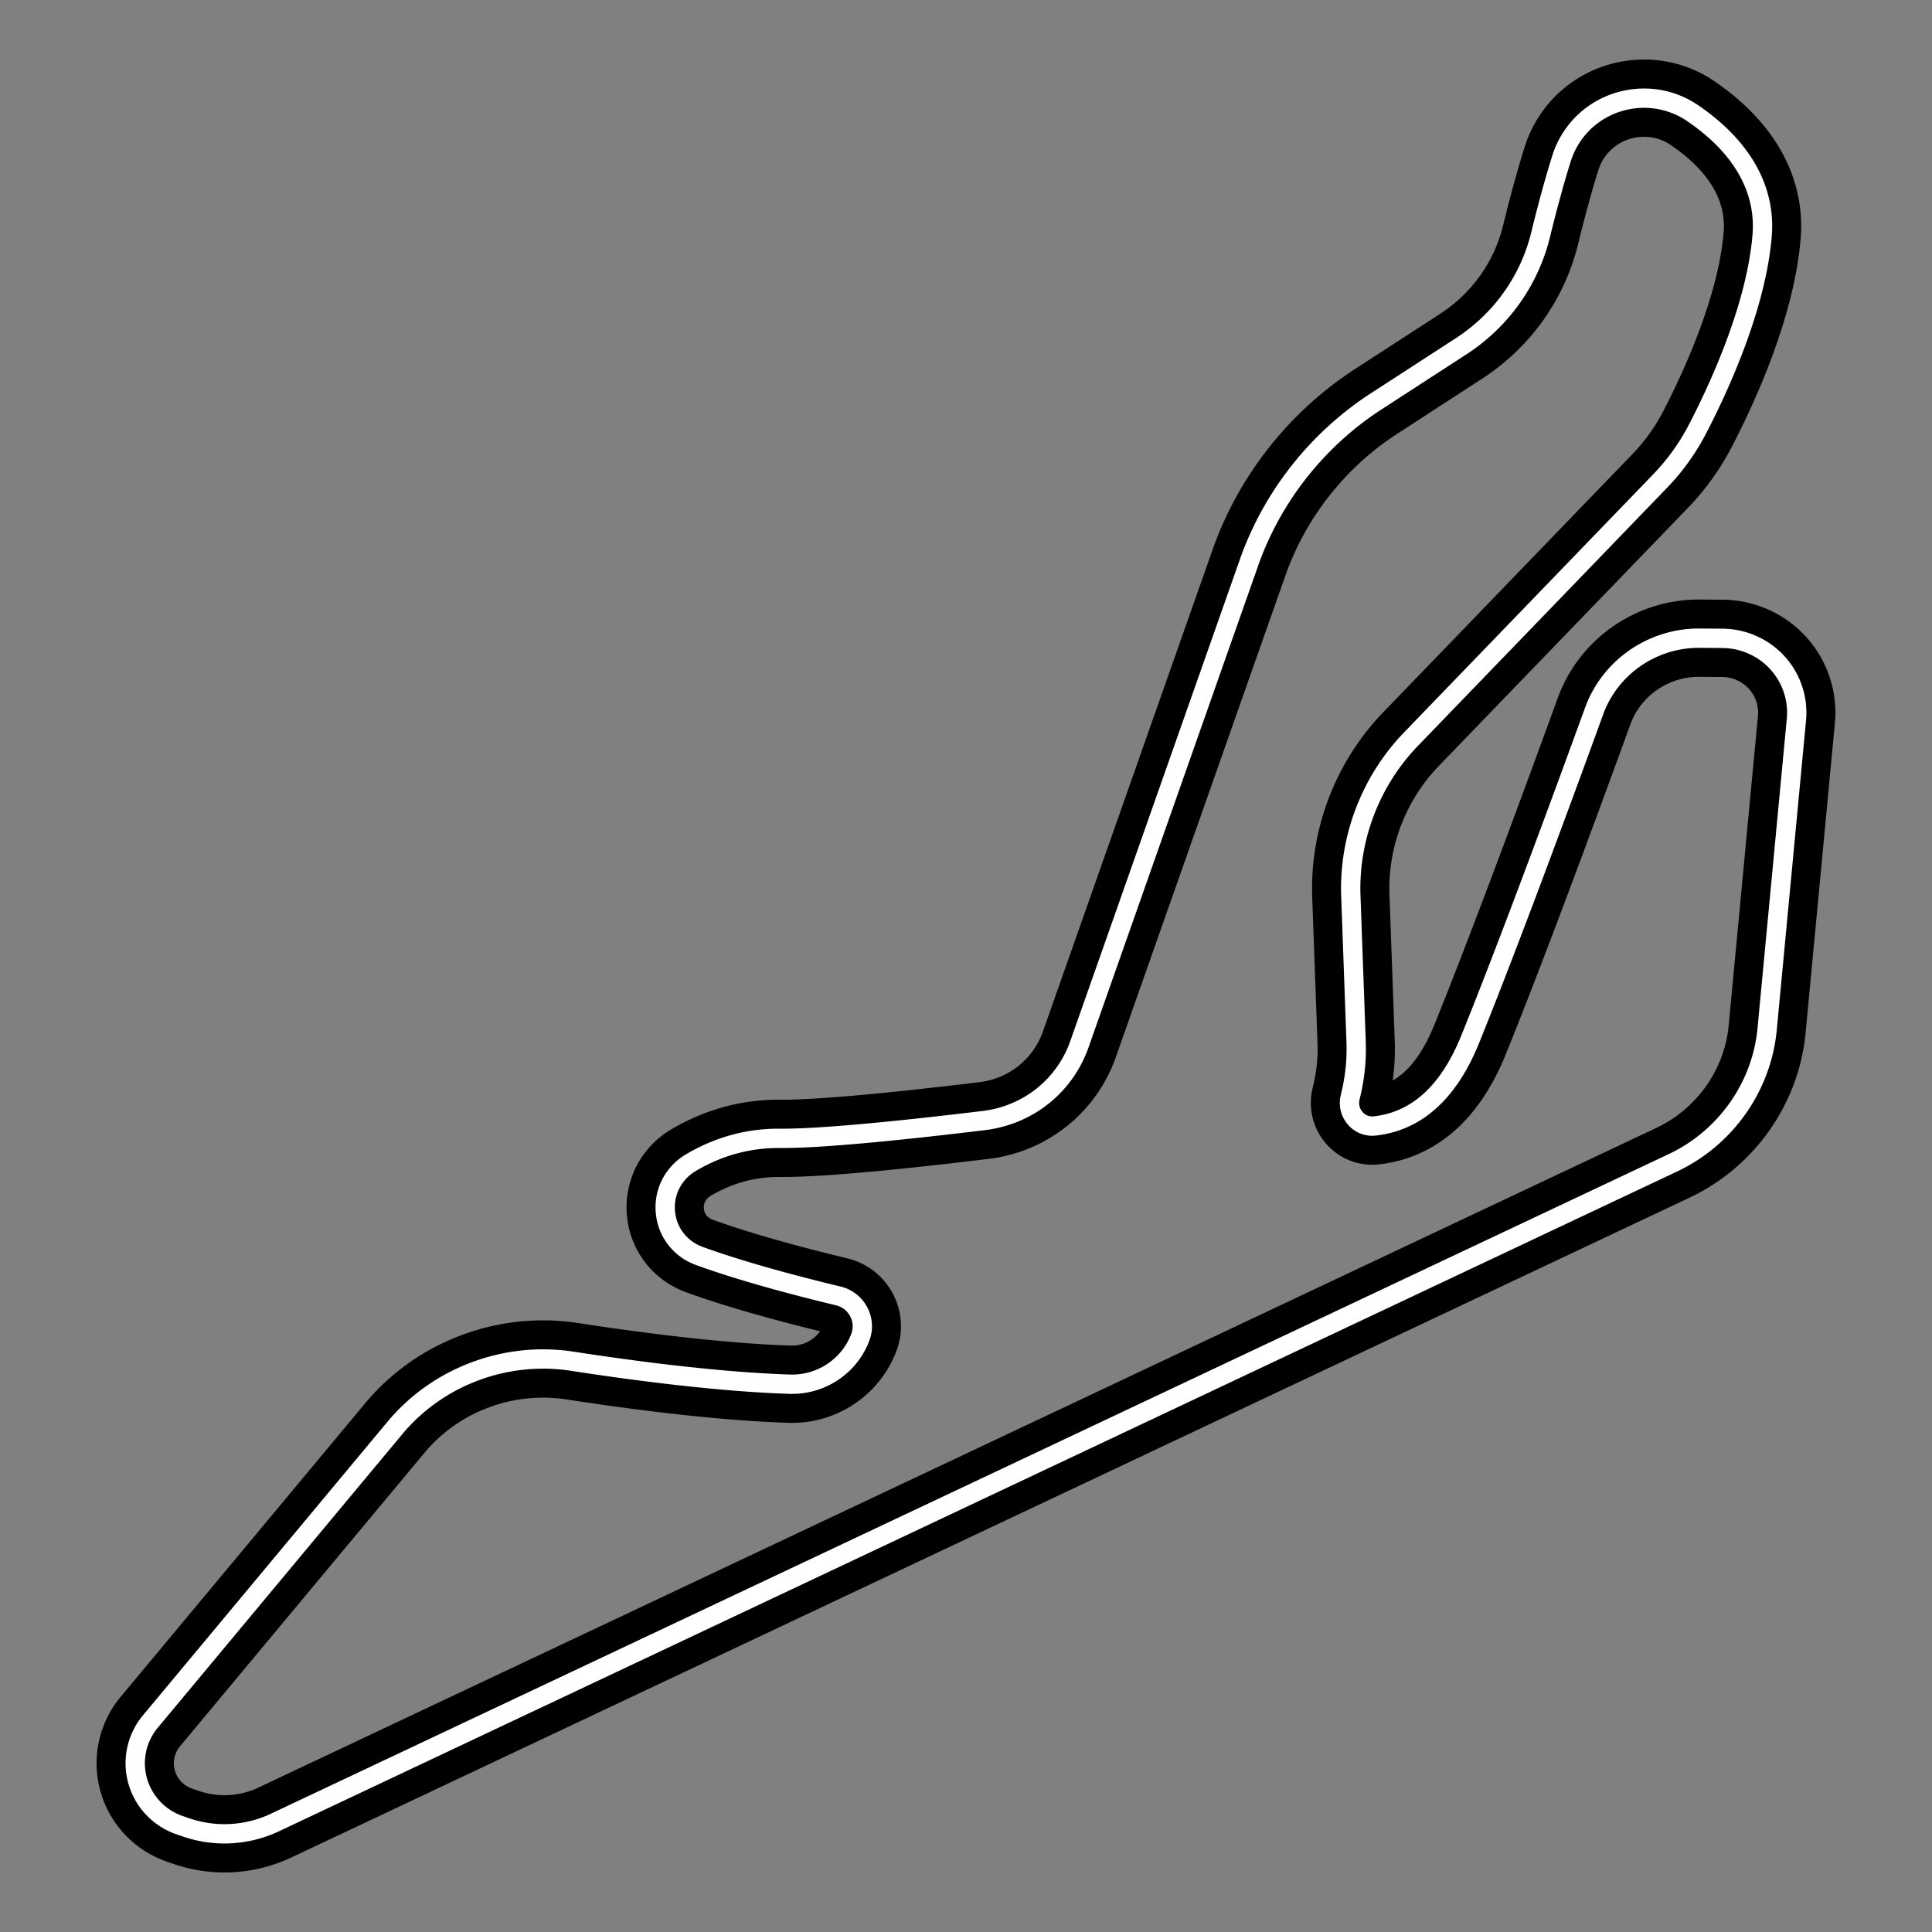 <svg xml:space="preserve" width="500" height="500" xmlns="http://www.w3.org/2000/svg">
    <rect width="100%" height="100%" fill="#808080" stroke="none"/>
    <path style="fill:none;stroke:#000;stroke-width:20;stroke-dasharray:none;stroke-opacity:1;stroke-linejoin:round" d="M460.014 171.548c-3.618-3.983-8.794-6.295-14.203-6.342l-6.16-.048c-12.108 0-23 7.585-27.101 18.878-7.647 21.047-21.993 60.087-32.127 85.07-5.53 13.625-13.847 21.125-24.723 22.3-1.979.19-3.856-.598-5.115-2.17a6.028 6.028 0 0 1-1.18-5.167l.28-1.212a50.133 50.133 0 0 0 1.276-13.186l-1.365-37.835c-.538-14.964 5.139-29.748 15.578-40.559l64.409-66.72a57.598 57.598 0 0 0 9.663-13.392c5.594-10.754 15.212-31.562 16.785-50.101 1.024-12.06-5.18-23.04-17.947-31.758a22.186 22.186 0 0 0-12.565-3.898c-9.887 0-18.494 6.304-21.424 15.682-1.813 5.819-3.616 12.399-5.36 19.55-2.909 11.96-10.233 22.252-20.622 28.99l-21.968 14.25c-15.22 9.865-26.906 24.675-32.9 41.707L279.36 270.22c-3.803 10.812-13.284 18.386-24.737 19.777-17.34 2.1-40.444 4.607-52.042 4.607l-1.08-.005c-8.016 0-15.655 2.116-22.71 6.3-4.557 2.708-7.08 7.637-6.58 12.863.488 5.163 3.845 9.479 8.75 11.267 11.231 4.104 25.75 7.892 35.957 10.346 2.293.55 4.167 1.989 5.28 4.051a7.949 7.949 0 0 1 .46 6.612c-2.695 7.294-9.78 12.197-17.627 12.197l-.61-.005c-18.59-.592-40.91-3.565-56.362-5.95-17.217-2.635-34.783 3.977-45.86 17.27l-63.286 75.982a16.85 16.85 0 0 0-3.272 15.414c1.526 5.358 5.605 9.632 10.914 11.435l1.725.588a30.545 30.545 0 0 0 9.823 1.623c4.475 0 8.975-1.01 13.015-2.914L432.97 300.921c13.617-6.432 22.956-19.676 24.363-34.566l7.58-80.155a19.145 19.145 0 0 0-4.9-14.652z"/>
    <path style="fill:none;stroke:#fff;stroke-width:5;stroke-dasharray:none;stroke-opacity:1;stroke-linejoin:round" d="M460.014 171.548c-3.618-3.983-8.794-6.295-14.203-6.342l-6.16-.048c-12.108 0-23 7.585-27.101 18.878-7.647 21.047-21.993 60.087-32.127 85.07-5.53 13.625-13.847 21.125-24.723 22.3-1.979.19-3.856-.598-5.115-2.17a6.028 6.028 0 0 1-1.18-5.167l.28-1.212a50.133 50.133 0 0 0 1.276-13.186l-1.365-37.835c-.538-14.964 5.139-29.748 15.578-40.559l64.409-66.72a57.598 57.598 0 0 0 9.663-13.392c5.594-10.754 15.212-31.562 16.785-50.101 1.024-12.06-5.18-23.04-17.947-31.758a22.186 22.186 0 0 0-12.565-3.898c-9.887 0-18.494 6.304-21.424 15.682-1.813 5.819-3.616 12.399-5.36 19.55-2.909 11.96-10.233 22.252-20.622 28.99l-21.968 14.25c-15.22 9.865-26.906 24.675-32.9 41.707L279.36 270.22c-3.803 10.812-13.284 18.386-24.737 19.777-17.34 2.1-40.444 4.607-52.042 4.607l-1.08-.005c-8.016 0-15.655 2.116-22.71 6.3-4.557 2.708-7.08 7.637-6.58 12.863.488 5.163 3.845 9.479 8.75 11.267 11.231 4.104 25.75 7.892 35.957 10.346 2.293.55 4.167 1.989 5.28 4.051a7.949 7.949 0 0 1 .46 6.612c-2.695 7.294-9.78 12.197-17.627 12.197l-.61-.005c-18.59-.592-40.91-3.565-56.362-5.95-17.217-2.635-34.783 3.977-45.86 17.27l-63.286 75.982a16.85 16.85 0 0 0-3.272 15.414c1.526 5.358 5.605 9.632 10.914 11.435l1.725.588a30.545 30.545 0 0 0 9.823 1.623c4.475 0 8.975-1.01 13.015-2.914L432.97 300.921c13.617-6.432 22.956-19.676 24.363-34.566l7.58-80.155a19.145 19.145 0 0 0-4.9-14.652z"/>
</svg>